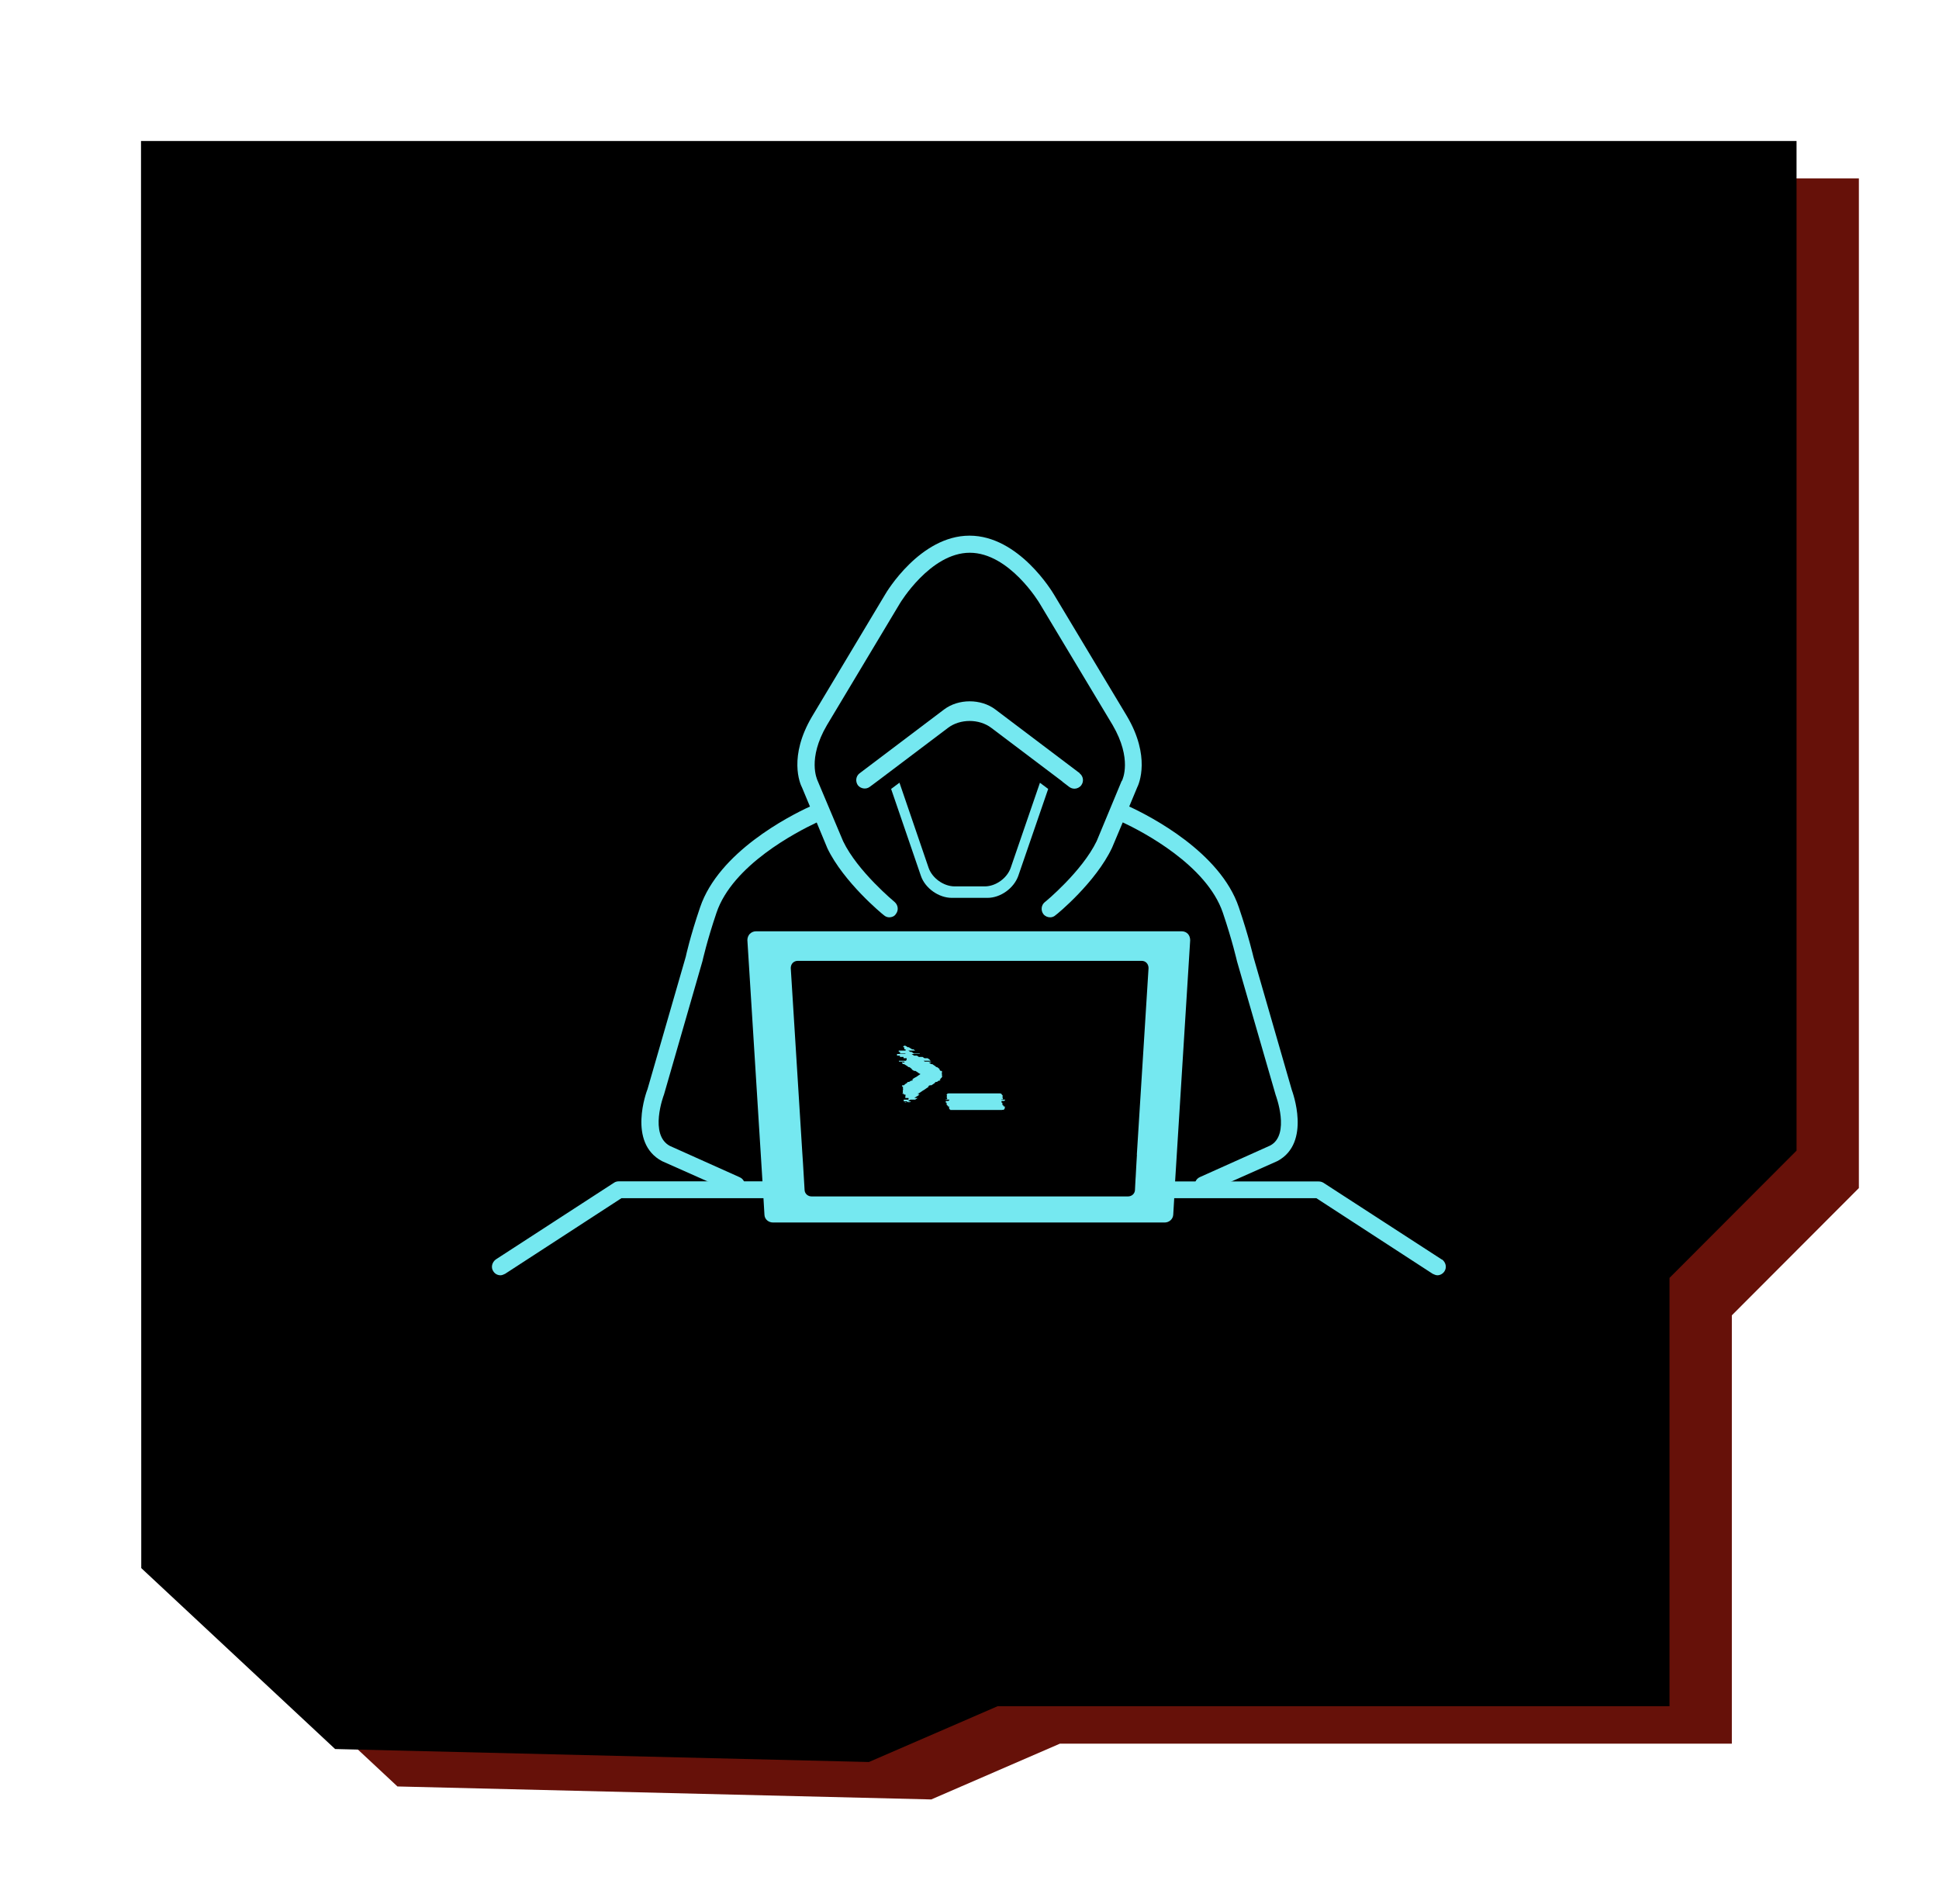 <svg width="275" height="270" viewBox="0 0 275 270" fill="none" xmlns="http://www.w3.org/2000/svg">
<path d="M28.84 25.309L28.876 227.72L56.369 253.379L132.076 255.22L150.322 247.31H245.62V186.558L263.636 168.508V25.309H28.84Z" fill="#661109"/>
<g filter="url(#filter0_d_149_2300)">
<path d="M20 20L20.035 222.411L47.528 248.07L123.236 249.911L141.482 242.001H236.78V181.249L254.796 163.199V20H20Z" fill="black"/>
</g>
<path d="M204.495 178.647L187.681 167.746C187.469 167.623 187.239 167.57 187.027 167.57H166.659L168.798 133.363C168.798 133.026 168.692 132.69 168.48 132.46C168.25 132.212 167.932 132.088 167.596 132.088H107.217C106.899 132.088 106.581 132.212 106.333 132.46C106.121 132.69 105.998 133.009 105.998 133.345L108.137 167.552H87.769C87.539 167.552 87.309 167.605 87.115 167.729L70.318 178.63C69.77 179.037 69.594 179.78 69.965 180.311C70.195 180.683 70.584 180.877 70.99 180.877C71.22 180.877 71.45 180.753 71.644 180.665L88.14 169.941H108.278L108.42 172.312C108.455 172.949 109.003 173.392 109.64 173.392H165.174C165.81 173.392 166.341 172.932 166.394 172.312L166.535 169.941H186.691L203.187 180.665C203.399 180.753 203.611 180.877 203.859 180.877C204.248 180.877 204.637 180.665 204.866 180.311C205.22 179.762 205.061 179.037 204.513 178.63L204.495 178.647ZM161.249 163.765L161.178 164.933L161.072 166.879L161.037 167.41L160.966 168.808C160.931 169.321 160.506 169.693 159.976 169.693H115.103C114.59 169.693 114.148 169.321 114.113 168.808L114.077 168.189L113.883 164.95L113.777 163.34L112.15 137.309C112.15 137.043 112.239 136.778 112.415 136.583C112.61 136.389 112.858 136.282 113.123 136.282H161.921C162.186 136.282 162.433 136.371 162.628 136.583C162.805 136.778 162.893 137.043 162.893 137.309L161.231 163.8L161.249 163.765Z" fill="#75E8F0"/>
<path d="M133.594 152.608H133.63C133.63 152.68 133.618 152.74 133.594 152.788H133.57C133.57 152.796 133.562 152.816 133.546 152.848H133.534C133.51 152.88 133.482 152.912 133.45 152.944C133.426 152.968 133.394 152.996 133.354 153.028H133.342C133.334 153.036 133.322 153.044 133.306 153.052C133.29 153.06 133.274 153.072 133.258 153.088H133.438C133.43 153.088 133.426 153.092 133.426 153.1C133.426 153.1 133.422 153.1 133.414 153.1L133.258 153.208H133.378L133.294 153.268H133.15L132.874 153.448H132.73L132.55 153.568H132.634L132.106 153.928H131.866L131.602 154.108H131.746L131.662 154.168L130.966 154.648H130.93L130.75 154.768H130.762L130.402 155.008L130.318 155.068H130.234L130.138 155.128H130.366L130.186 155.248H130.426L130.078 155.488H130.042L129.682 155.728H130.15L129.79 155.968H129.106L128.758 156.208H129.214L129.034 156.328H128.734C128.71 156.312 128.69 156.292 128.674 156.268C128.666 156.252 128.654 156.232 128.638 156.208H128.194C128.178 156.176 128.17 156.148 128.17 156.124V155.968H128.854V155.728H128.398V155.488H128.422V155.248H128.182V155.128H127.966V155.068H128.05V154.768H128.038V154.648H128.074V154.408H128.062V154.108H127.918C127.926 154.044 127.946 153.984 127.978 153.928H128.218C128.266 153.856 128.326 153.796 128.398 153.748C128.422 153.732 128.446 153.716 128.47 153.7C128.494 153.684 128.514 153.672 128.53 153.664L128.686 153.568H128.602L128.782 153.448H128.938L129.226 153.268H129.37L129.466 153.208H129.346L129.538 153.088H129.358L129.742 152.848H129.754L129.85 152.788H129.874L130.162 152.608H130.126L130.51 152.368H130.498L130.546 152.344L130.486 152.308H130.474L130.282 152.188H130.258L130.162 152.128H130.21L129.826 151.888H129.646L129.25 151.648H129.394L129.106 151.468H129.142L128.95 151.348H128.83L128.734 151.288H128.806L128.614 151.168L128.398 151.036C128.342 151.004 128.286 150.968 128.23 150.928H128.086C128.054 150.896 128.018 150.864 127.978 150.832C127.946 150.792 127.918 150.744 127.894 150.688H128.29L128.254 150.568H127.498C127.49 150.552 127.486 150.532 127.486 150.508V150.448H128.518V150.328H128.59V150.088H128.146V149.908H127.63V149.728H127.222V149.488H128.41V149.428H127.642V149.188H127.462V149.008H128.434V148.828H128.254V148.648H128.242V148.528H128.086C128.102 148.384 128.186 148.312 128.338 148.312C128.354 148.312 128.37 148.316 128.386 148.324C128.41 148.324 128.438 148.332 128.47 148.348L128.734 148.528H128.89L129.07 148.648H129.082L129.358 148.828H129.538L129.802 149.008H128.83L129.094 149.188H129.274L129.622 149.428H130.402L130.486 149.488H129.286L129.646 149.728H130.054L130.318 149.908H130.846L131.11 150.088H131.554L131.914 150.328H131.83L132.01 150.448H130.99L131.158 150.568H131.926L132.106 150.688H131.722L132.07 150.928H132.226L132.574 151.168H132.586L132.766 151.288H132.682L132.778 151.348H132.886L133.066 151.468H133.042L133.222 151.588C133.238 151.596 133.254 151.604 133.27 151.612C133.286 151.62 133.298 151.632 133.306 151.648H133.162C133.21 151.68 133.254 151.716 133.294 151.756C133.334 151.796 133.362 151.84 133.378 151.888H133.57C133.594 151.944 133.606 152.012 133.606 152.092V152.128H133.558V152.188H133.582V152.308H133.594V152.608ZM128.446 156.376C128.382 156.376 128.33 156.36 128.29 156.328H128.602L128.578 156.34C128.546 156.356 128.518 156.364 128.494 156.364C128.478 156.372 128.462 156.376 128.446 156.376ZM142.439 156.148H142.043V156.388H142.151V156.508H142.175V156.748H142.259V156.808H142.331V156.928H142.511V157.108C142.511 157.132 142.507 157.152 142.499 157.168C142.483 157.288 142.419 157.368 142.307 157.408H142.199C142.151 157.424 142.111 157.432 142.079 157.432H134.819C134.787 157.432 134.747 157.424 134.699 157.408H134.807C134.695 157.368 134.627 157.288 134.603 157.168V156.928H134.423V156.808H134.351V156.748H134.267V156.508H134.243V156.388H134.135V156.148H134.531V156.088H134.627V155.968H134.123V155.908H134.327V155.728H134.279V155.488H134.291V155.404C134.291 155.364 134.295 155.332 134.303 155.308H134.231C134.287 155.156 134.391 155.08 134.543 155.08H141.803C141.971 155.08 142.075 155.156 142.115 155.308H142.175C142.183 155.324 142.187 155.34 142.187 155.356C142.195 155.372 142.199 155.388 142.199 155.404V155.488H142.187V155.728H142.235V155.908H142.031V155.968H142.535V156.088H142.439V156.148Z" fill="#75E8F0"/>
<path d="M103.911 169.145C104.088 169.233 104.247 169.269 104.424 169.269C104.866 169.269 105.326 169.003 105.52 168.543C105.803 167.941 105.52 167.234 104.901 166.968L95 162.526C92.048 160.951 94.099 155.412 94.169 155.253L99.633 136.3C99.633 136.3 100.251 133.487 101.613 129.47C103.894 122.692 112.981 118.002 115.828 116.658L117.348 120.321C119.664 125.134 125.11 129.629 125.358 129.806C125.57 130.001 125.853 130.107 126.118 130.107C126.471 130.107 126.843 129.965 127.037 129.664C127.479 129.133 127.391 128.372 126.878 127.93C126.843 127.895 121.627 123.594 119.576 119.312L115.934 110.676C115.899 110.552 114.466 107.65 117.278 102.854L127.638 85.565C127.638 85.565 131.935 78.398 137.539 78.398C143.144 78.398 147.405 85.494 147.458 85.6L157.801 102.837C160.612 107.668 159.198 110.552 159.145 110.694C159.109 110.729 159.109 110.765 159.074 110.782L155.538 119.294C153.452 123.612 148.236 127.93 148.165 127.965C147.67 128.372 147.582 129.133 147.988 129.664C148.236 129.965 148.59 130.107 148.943 130.107C149.208 130.107 149.474 130.018 149.703 129.806C149.951 129.647 155.397 125.152 157.713 120.25L159.233 116.64C162.062 117.967 171.132 122.692 173.431 129.452C174.792 133.469 175.411 136.247 175.446 136.371L180.927 155.324C180.927 155.324 183.049 160.934 180.149 162.473L170.177 166.95C169.559 167.216 169.293 167.941 169.559 168.525C169.771 168.986 170.195 169.251 170.672 169.251C170.832 169.251 170.973 169.216 171.168 169.127L181.192 164.668C186.019 162.066 183.279 154.793 183.208 154.581L177.78 135.77C177.745 135.646 177.108 132.832 175.694 128.673C173.059 120.869 163.176 115.79 160.153 114.392L161.266 111.72C161.567 111.136 163.194 107.278 159.834 101.58L149.491 84.344C149.279 83.99 144.505 75.974 137.504 75.974C130.503 75.974 125.711 83.99 125.517 84.344L115.174 101.616C111.814 107.296 113.441 111.136 113.759 111.72L114.873 114.392C111.832 115.79 101.949 120.869 99.297 128.673C97.882 132.814 97.263 135.646 97.263 135.681L91.835 154.475C91.712 154.775 88.971 162.066 93.886 164.685L103.876 169.127L103.911 169.145Z" fill="#75E8F0"/>
<path d="M147.493 111.012L143.339 123.099C142.826 124.55 141.235 125.718 139.661 125.718H135.4C133.826 125.718 132.218 124.55 131.705 123.099L127.568 111.012L126.383 111.897L130.609 124.231C131.21 125.983 133.137 127.346 134.993 127.346H140.05C141.924 127.346 143.798 125.966 144.417 124.231L148.66 111.897L147.476 111.012H147.493Z" fill="#75E8F0"/>
<path d="M153.133 109.667L141.164 100.624C139.131 99.085 135.93 99.085 133.897 100.624L121.928 109.667C121.379 110.074 121.291 110.818 121.662 111.366C122.069 111.879 122.829 112.003 123.36 111.596L124.597 110.676L134.463 103.226C136.178 101.934 138.865 101.934 140.58 103.226L150.658 110.835C150.658 110.835 150.658 110.853 150.676 110.871L151.648 111.614C151.861 111.773 152.126 111.862 152.391 111.862C152.745 111.862 153.116 111.685 153.346 111.384C153.752 110.835 153.646 110.092 153.116 109.685L153.133 109.667Z" fill="#75E8F0"/>
<defs>
<filter id="filter0_d_149_2300" x="0" y="0" width="274.796" height="269.911" filterUnits="userSpaceOnUse" color-interpolation-filters="sRGB">
<feFlood flood-opacity="0" result="BackgroundImageFix"/>
<feColorMatrix in="SourceAlpha" type="matrix" values="0 0 0 0 0 0 0 0 0 0 0 0 0 0 0 0 0 0 127 0" result="hardAlpha"/>
<feOffset/>
<feGaussianBlur stdDeviation="10"/>
<feColorMatrix type="matrix" values="0 0 0 0 0 0 0 0 0 0 0 0 0 0 0 0 0 0 1 0"/>
<feBlend mode="normal" in2="BackgroundImageFix" result="effect1_dropShadow_149_2300"/>
<feBlend mode="normal" in="SourceGraphic" in2="effect1_dropShadow_149_2300" result="shape"/>
</filter>
</defs>
</svg>
